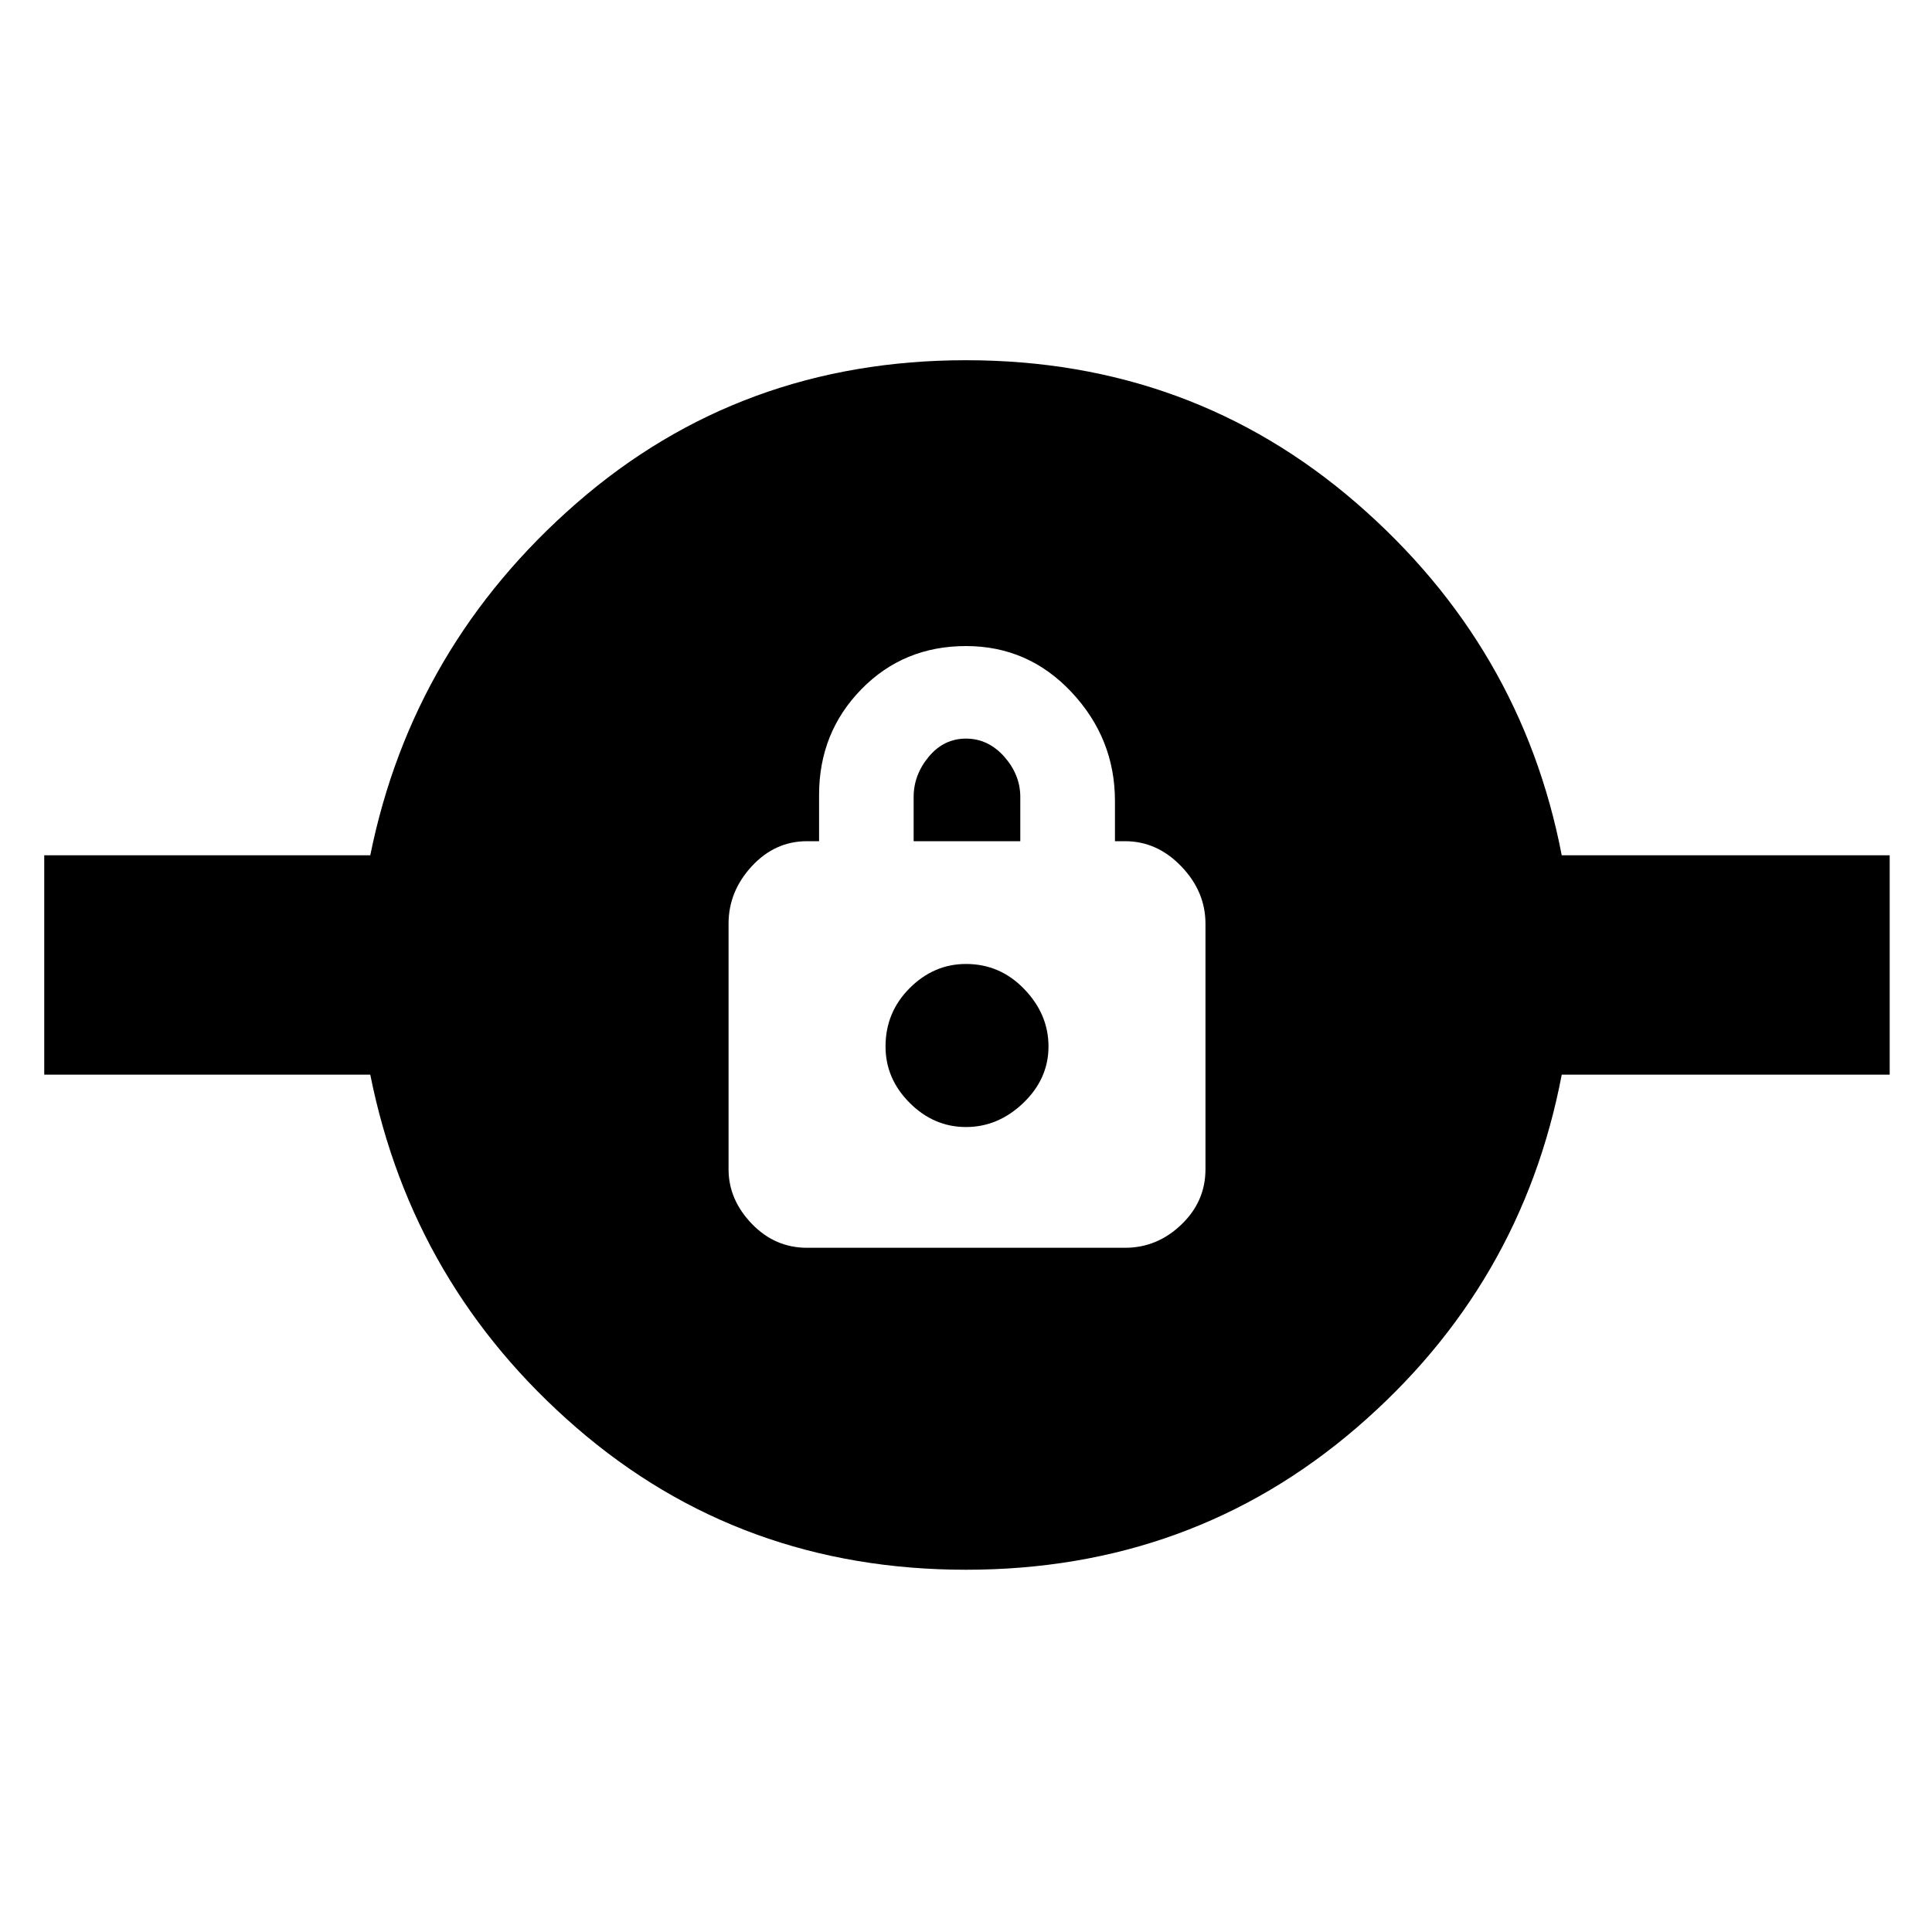 <svg xmlns="http://www.w3.org/2000/svg" height="20" width="20"><path d="M10 16.25q-2.333 0-4.031-1.469-1.698-1.469-2.136-3.656H.458V8.854h3.375q.438-2.166 2.136-3.646Q7.667 3.729 10 3.729q2.333 0 4.042 1.479 1.708 1.48 2.125 3.646h3.395v2.271h-3.395q-.417 2.187-2.125 3.656Q12.333 16.25 10 16.25Zm-1.646-3.333h3.292q.333 0 .583-.24.25-.239.25-.573V9.562q0-.333-.25-.593-.25-.261-.583-.261h-.104v-.416q0-.646-.448-1.125T10 6.688q-.646 0-1.083.447-.438.448-.438 1.094v.479h-.125q-.333 0-.573.261-.239.26-.239.593v2.542q0 .313.239.563.24.25.573.25ZM10 11.667q-.333 0-.583-.25-.25-.25-.25-.584 0-.354.25-.604t.583-.25q.354 0 .604.261.25.26.25.593 0 .334-.26.584-.261.25-.594.25Zm-.542-2.959V8.25q0-.229.157-.417.156-.187.385-.187t.396.187q.166.188.166.417v.458Z"/></svg>